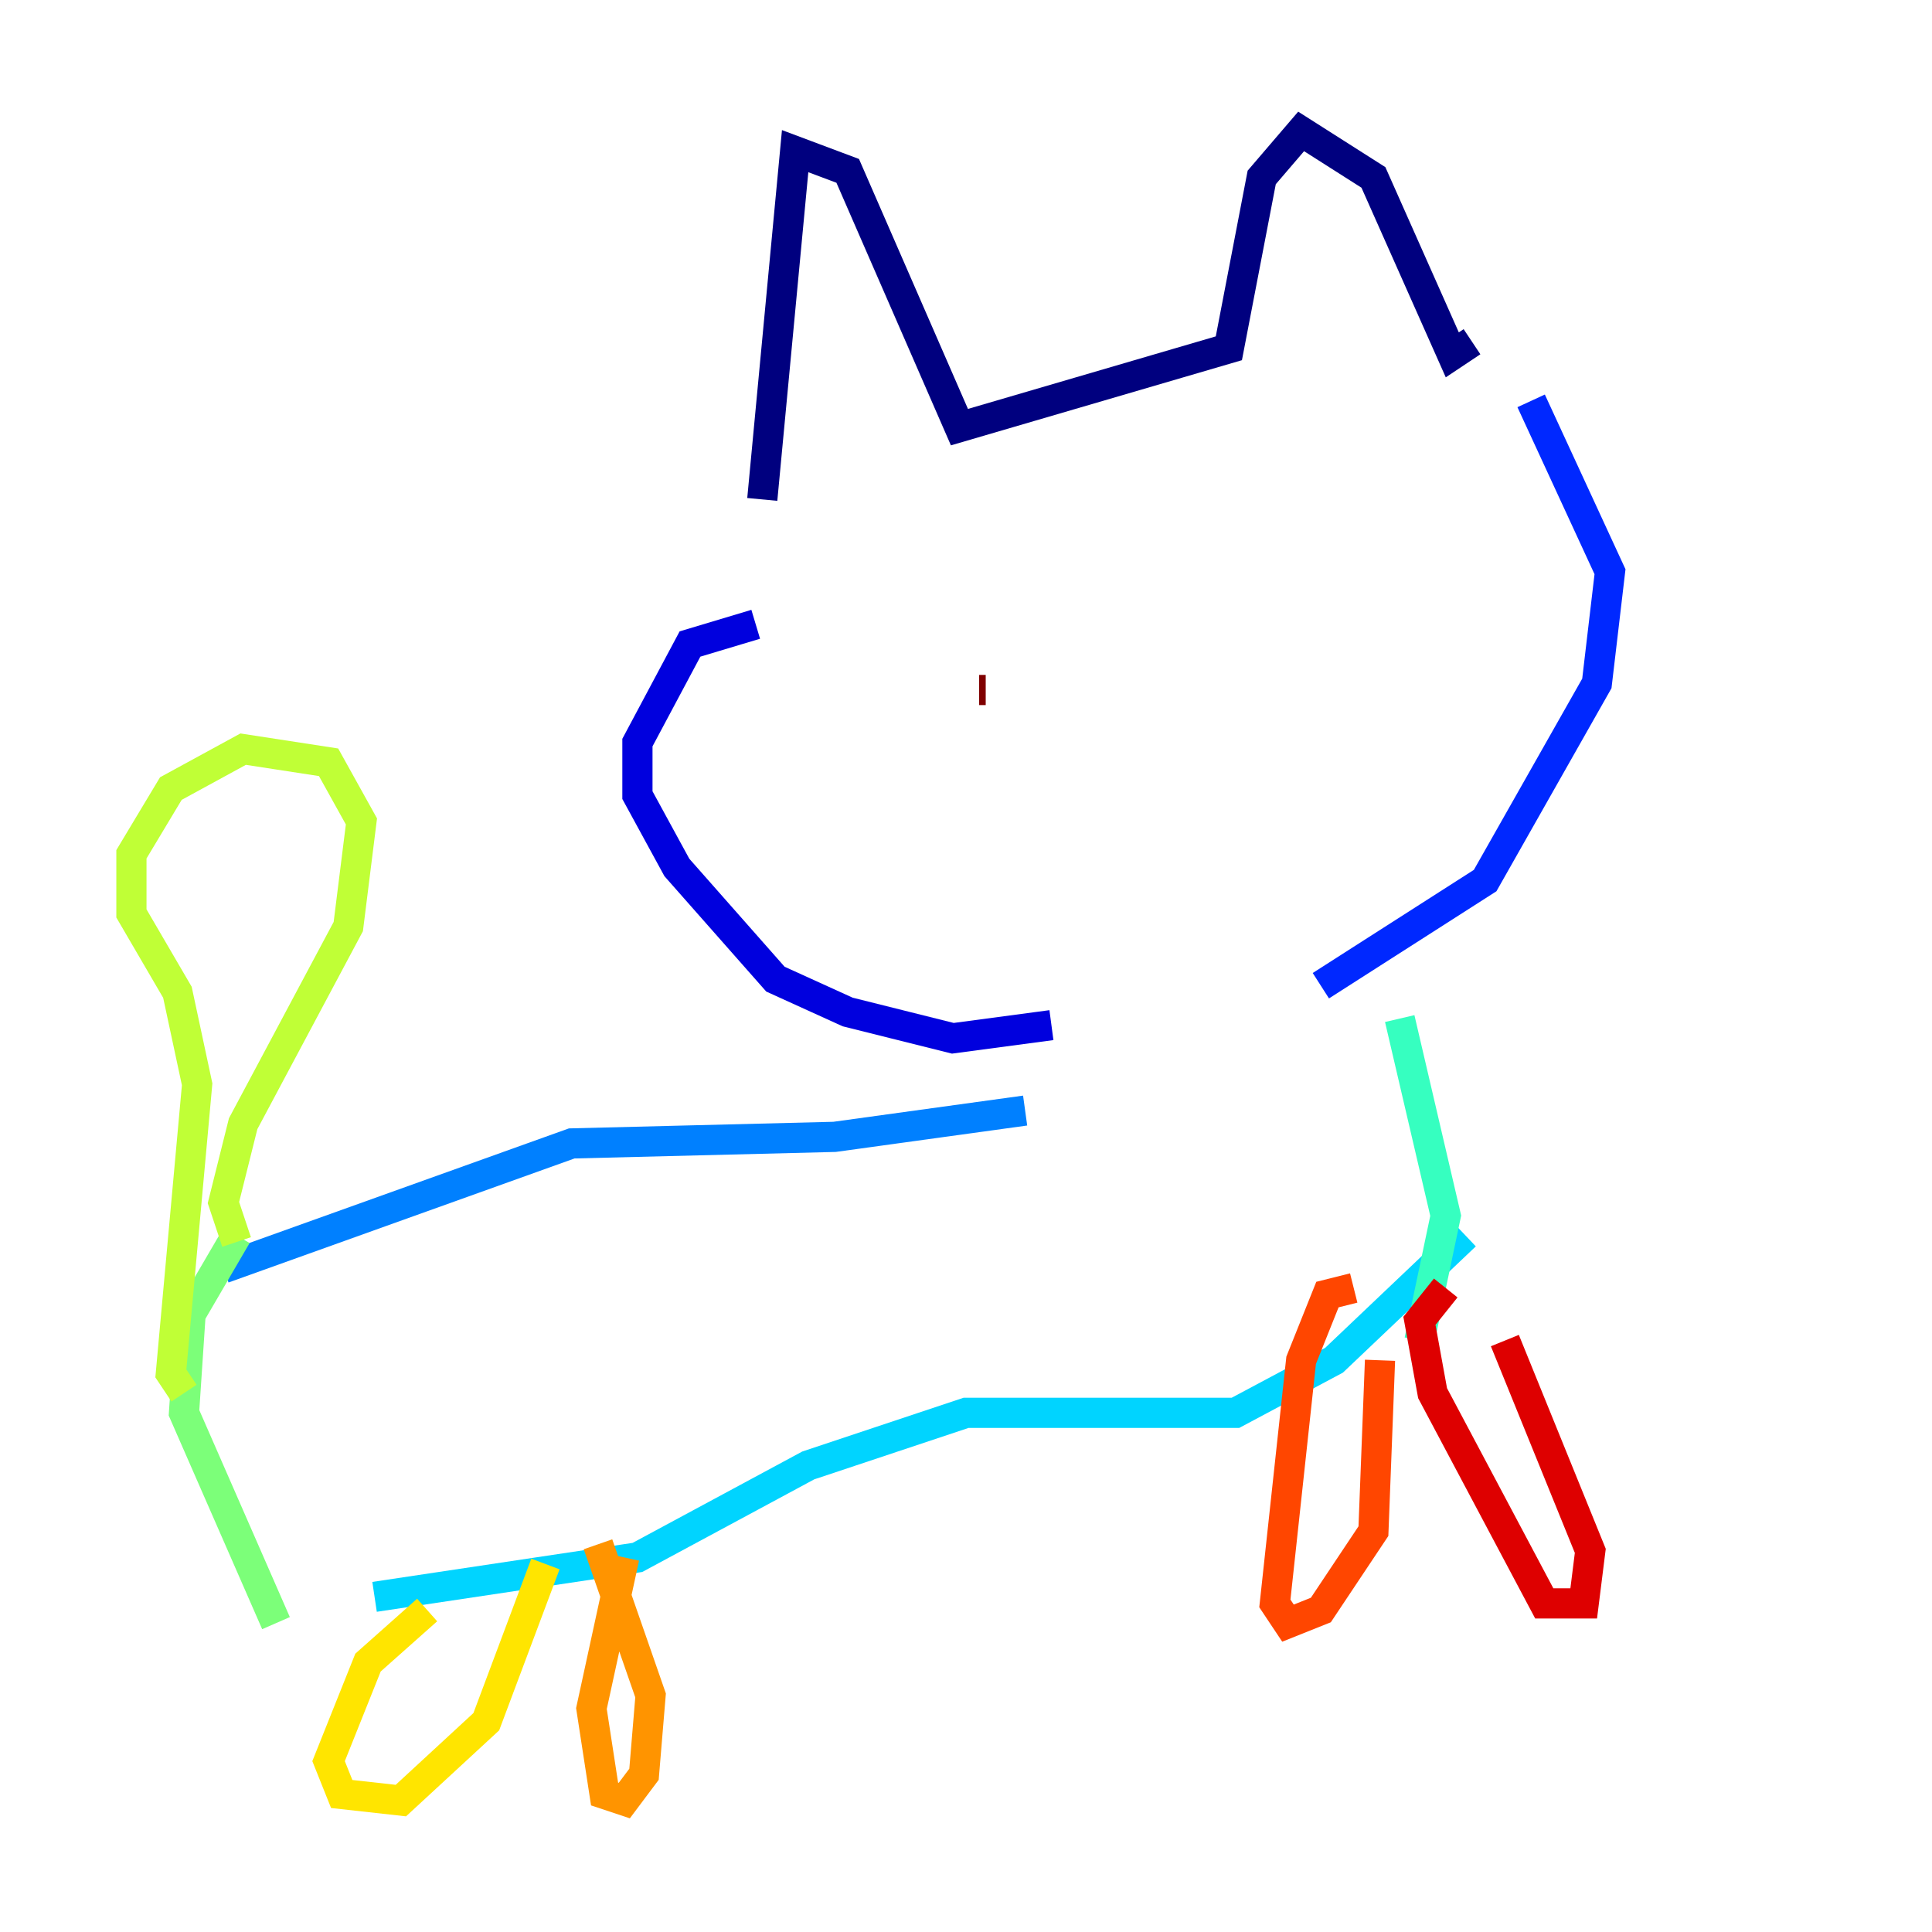 <?xml version="1.0" encoding="utf-8" ?>
<svg baseProfile="tiny" height="128" version="1.2" viewBox="0,0,128,128" width="128" xmlns="http://www.w3.org/2000/svg" xmlns:ev="http://www.w3.org/2001/xml-events" xmlns:xlink="http://www.w3.org/1999/xlink"><defs /><polyline fill="none" points="50.503,33.088 52.68,10.014 56.163,11.32 63.565,28.299 81.415,23.075 83.592,11.755 86.204,8.707 90.993,11.755 96.218,23.51 97.524,22.64" stroke="#00007f" stroke-width="2" /><polyline fill="none" points="50.068,41.361 45.714,42.667 42.231,49.197 42.231,52.68 44.843,57.469 51.374,64.871 56.163,67.048 63.129,68.789 69.66,67.918" stroke="#0000de" stroke-width="2" /><polyline fill="none" points="101.442,26.558 106.667,37.878 105.796,45.279 98.395,58.34 87.51,65.306" stroke="#0028ff" stroke-width="2" /><polyline fill="none" points="67.918,73.578 55.292,75.32 37.878,75.755 14.803,84.027" stroke="#0080ff" stroke-width="2" /><polyline fill="none" points="24.816,105.796 42.231,103.184 53.551,97.088 64.0,93.605 81.85,93.605 88.381,90.122 97.088,81.85" stroke="#00d4ff" stroke-width="2" /><polyline fill="none" points="92.735,67.483 95.782,80.544 94.041,88.816" stroke="#36ffc0" stroke-width="2" /><polyline fill="none" points="15.674,81.85 12.626,87.075 12.191,93.605 18.286,107.537" stroke="#7cff79" stroke-width="2" /><polyline fill="none" points="15.674,82.286 14.803,79.674 16.109,74.449 23.075,61.388 23.946,54.422 21.769,50.503 16.109,49.633 11.32,52.245 8.707,56.599 8.707,60.517 11.755,65.742 13.061,71.837 11.32,90.993 12.191,92.299" stroke="#c0ff36" stroke-width="2" /><polyline fill="none" points="28.299,106.667 24.381,110.15 21.769,116.68 22.64,118.857 26.558,119.293 32.218,114.068 36.136,103.619" stroke="#ffe500" stroke-width="2" /><polyline fill="none" points="41.361,103.184 39.184,113.197 40.054,118.857 41.361,119.293 42.667,117.551 43.102,112.326 39.619,102.313" stroke="#ff9400" stroke-width="2" /><polyline fill="none" points="89.687,85.333 87.946,85.769 86.204,90.122 84.463,106.231 85.333,107.537 87.51,106.667 90.993,101.442 91.429,90.122" stroke="#ff4600" stroke-width="2" /><polyline fill="none" points="95.782,85.333 94.041,87.51 94.912,92.299 102.313,106.231 104.925,106.231 105.361,102.748 99.701,88.816" stroke="#de0000" stroke-width="2" /><polyline fill="none" points="64.871,45.714 65.306,45.714" stroke="#7f0000" stroke-width="2" /></svg>